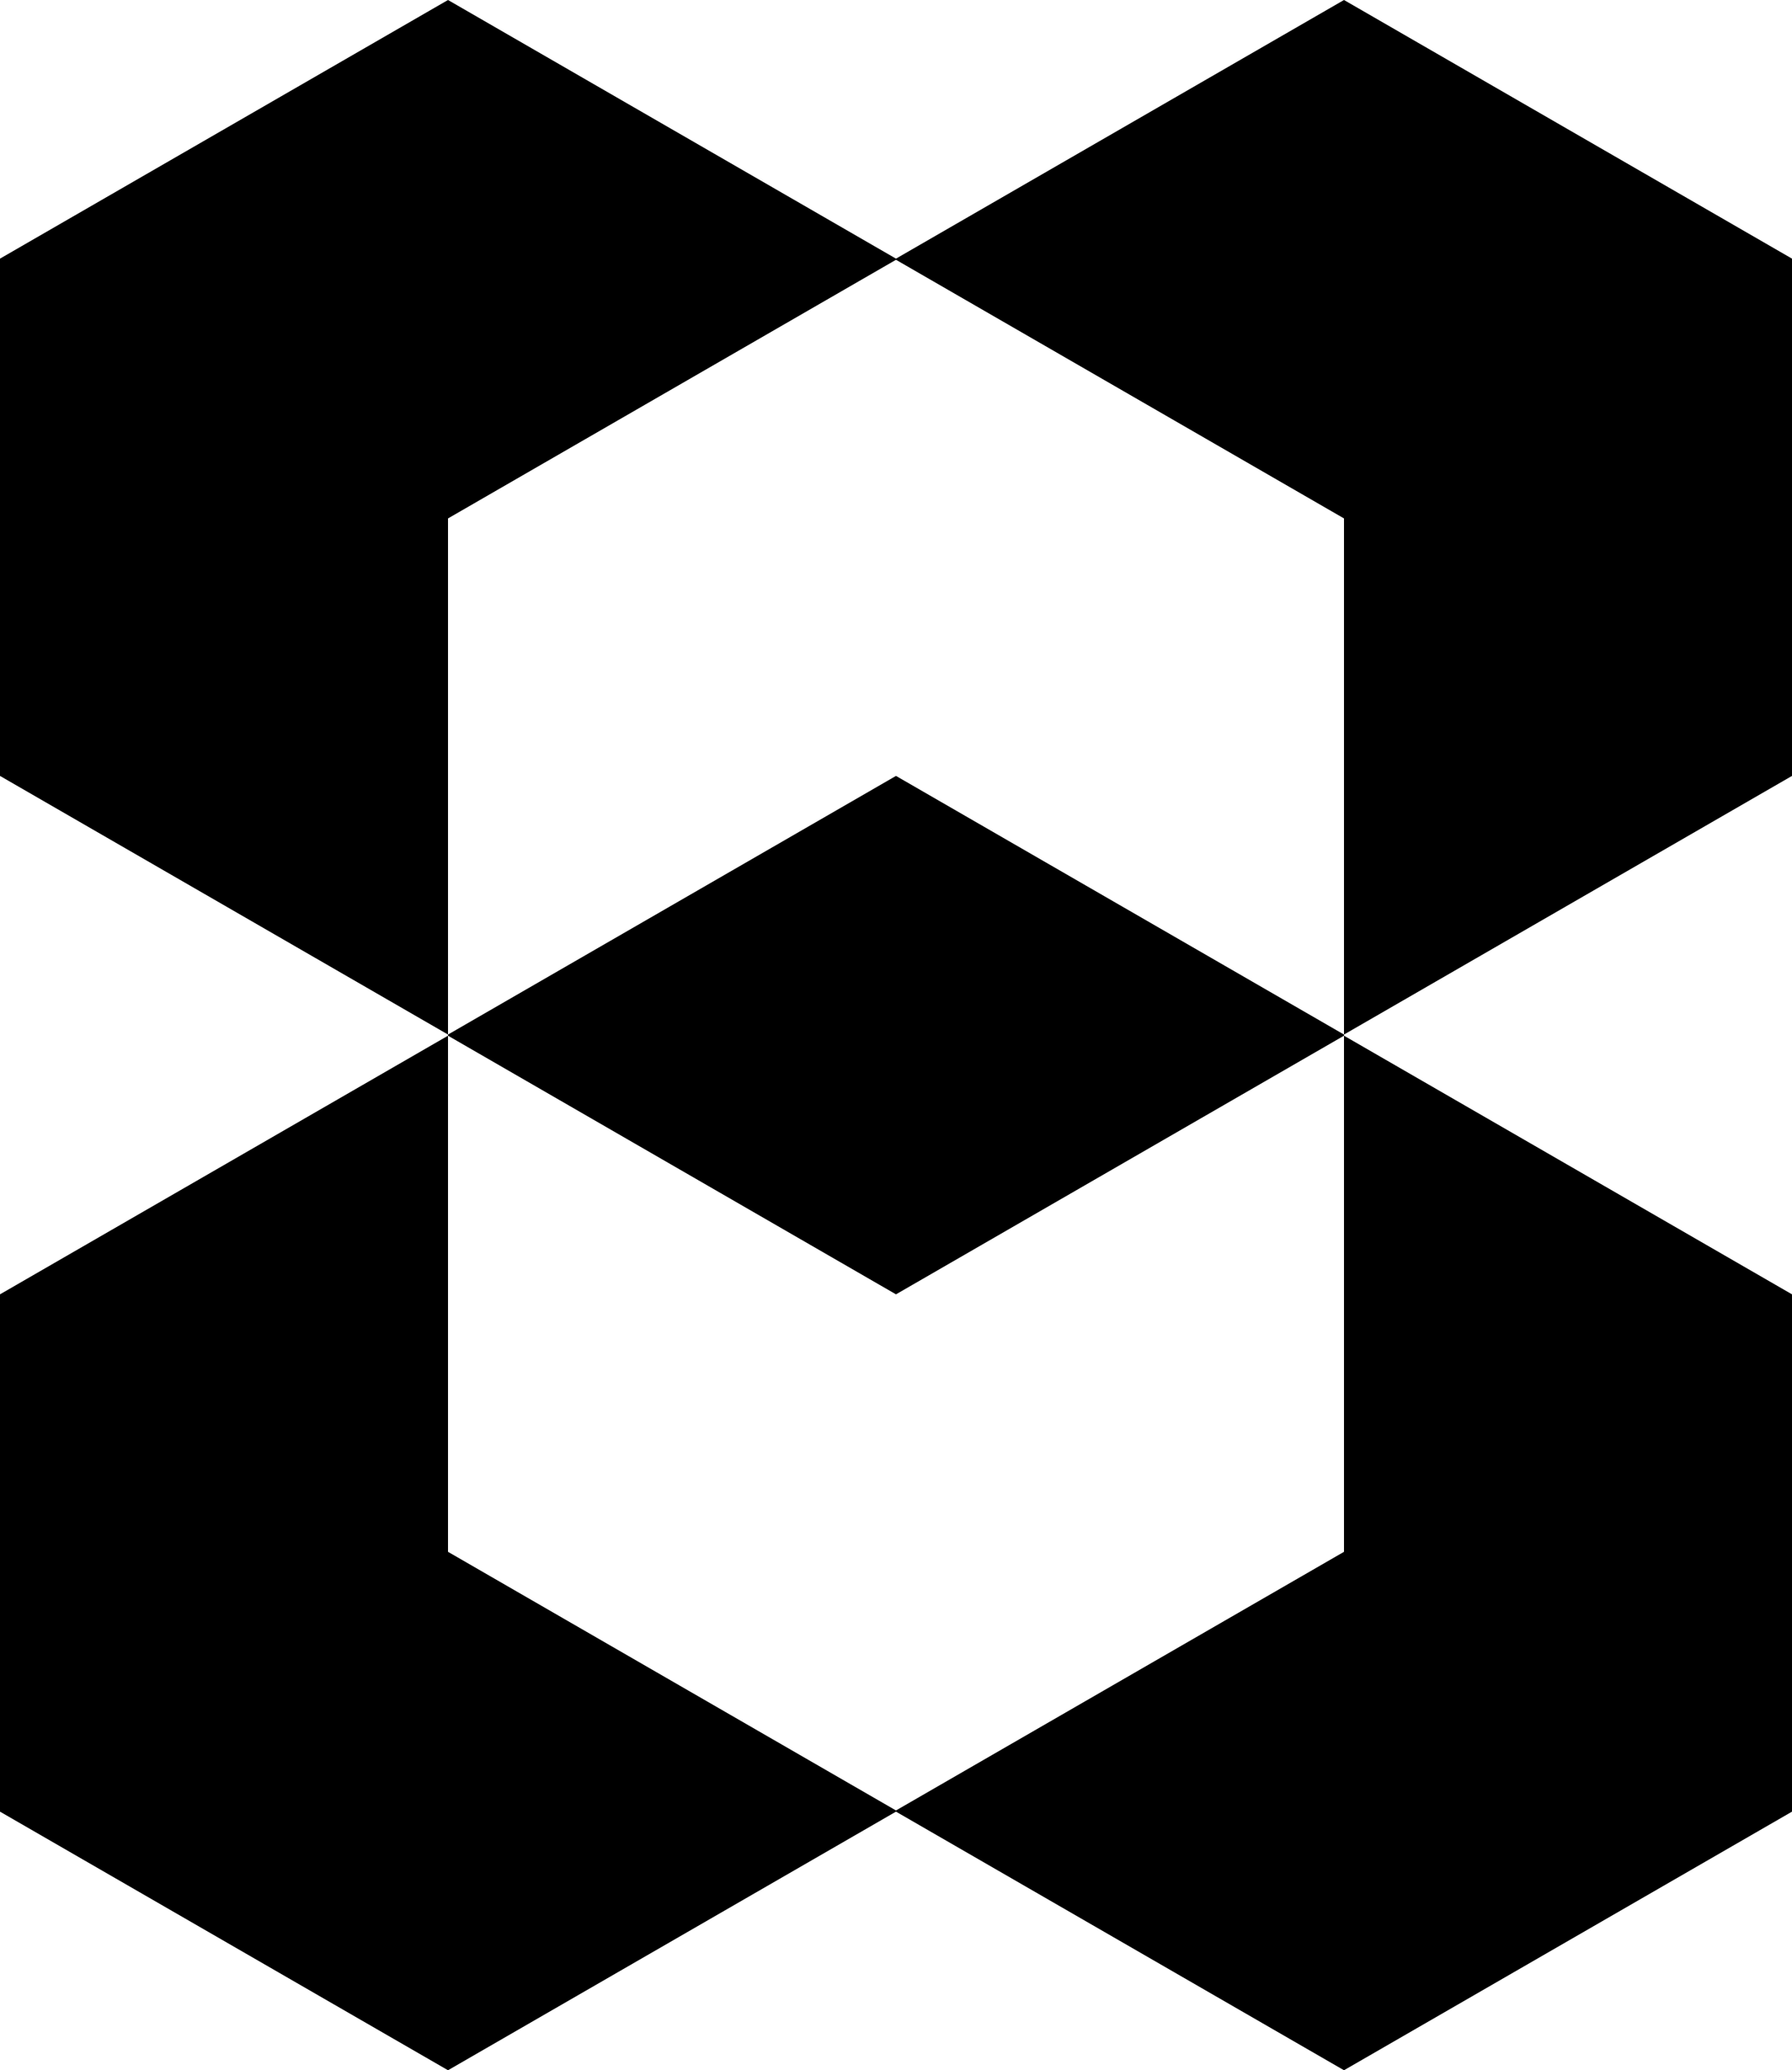 <svg data-name="Layer 1" xmlns="http://www.w3.org/2000/svg" viewBox="0 0 528.07 610.1"><path d="M396.05 0 264.03 76.22 132.02 0 0 76.22v152.44l132.02 76.22v-152.1l132.01-76.22 132.02 76.22v152.1l132.02-76.22V76.22L396.05 0z"></path><path d="M132.02 304.88v.34l132.01 76.22 132.02-76.22v-.34l-132.02-76.22-132.01 76.22z"></path><path d="M396.05 305.22v152.1l-132.02 76.22-132.01-76.22v-152.1L0 381.44v152.45l132.02 76.21 132.01-76.21 132.02 76.21 132.02-76.21V381.44l-132.02-76.22z"></path></svg>